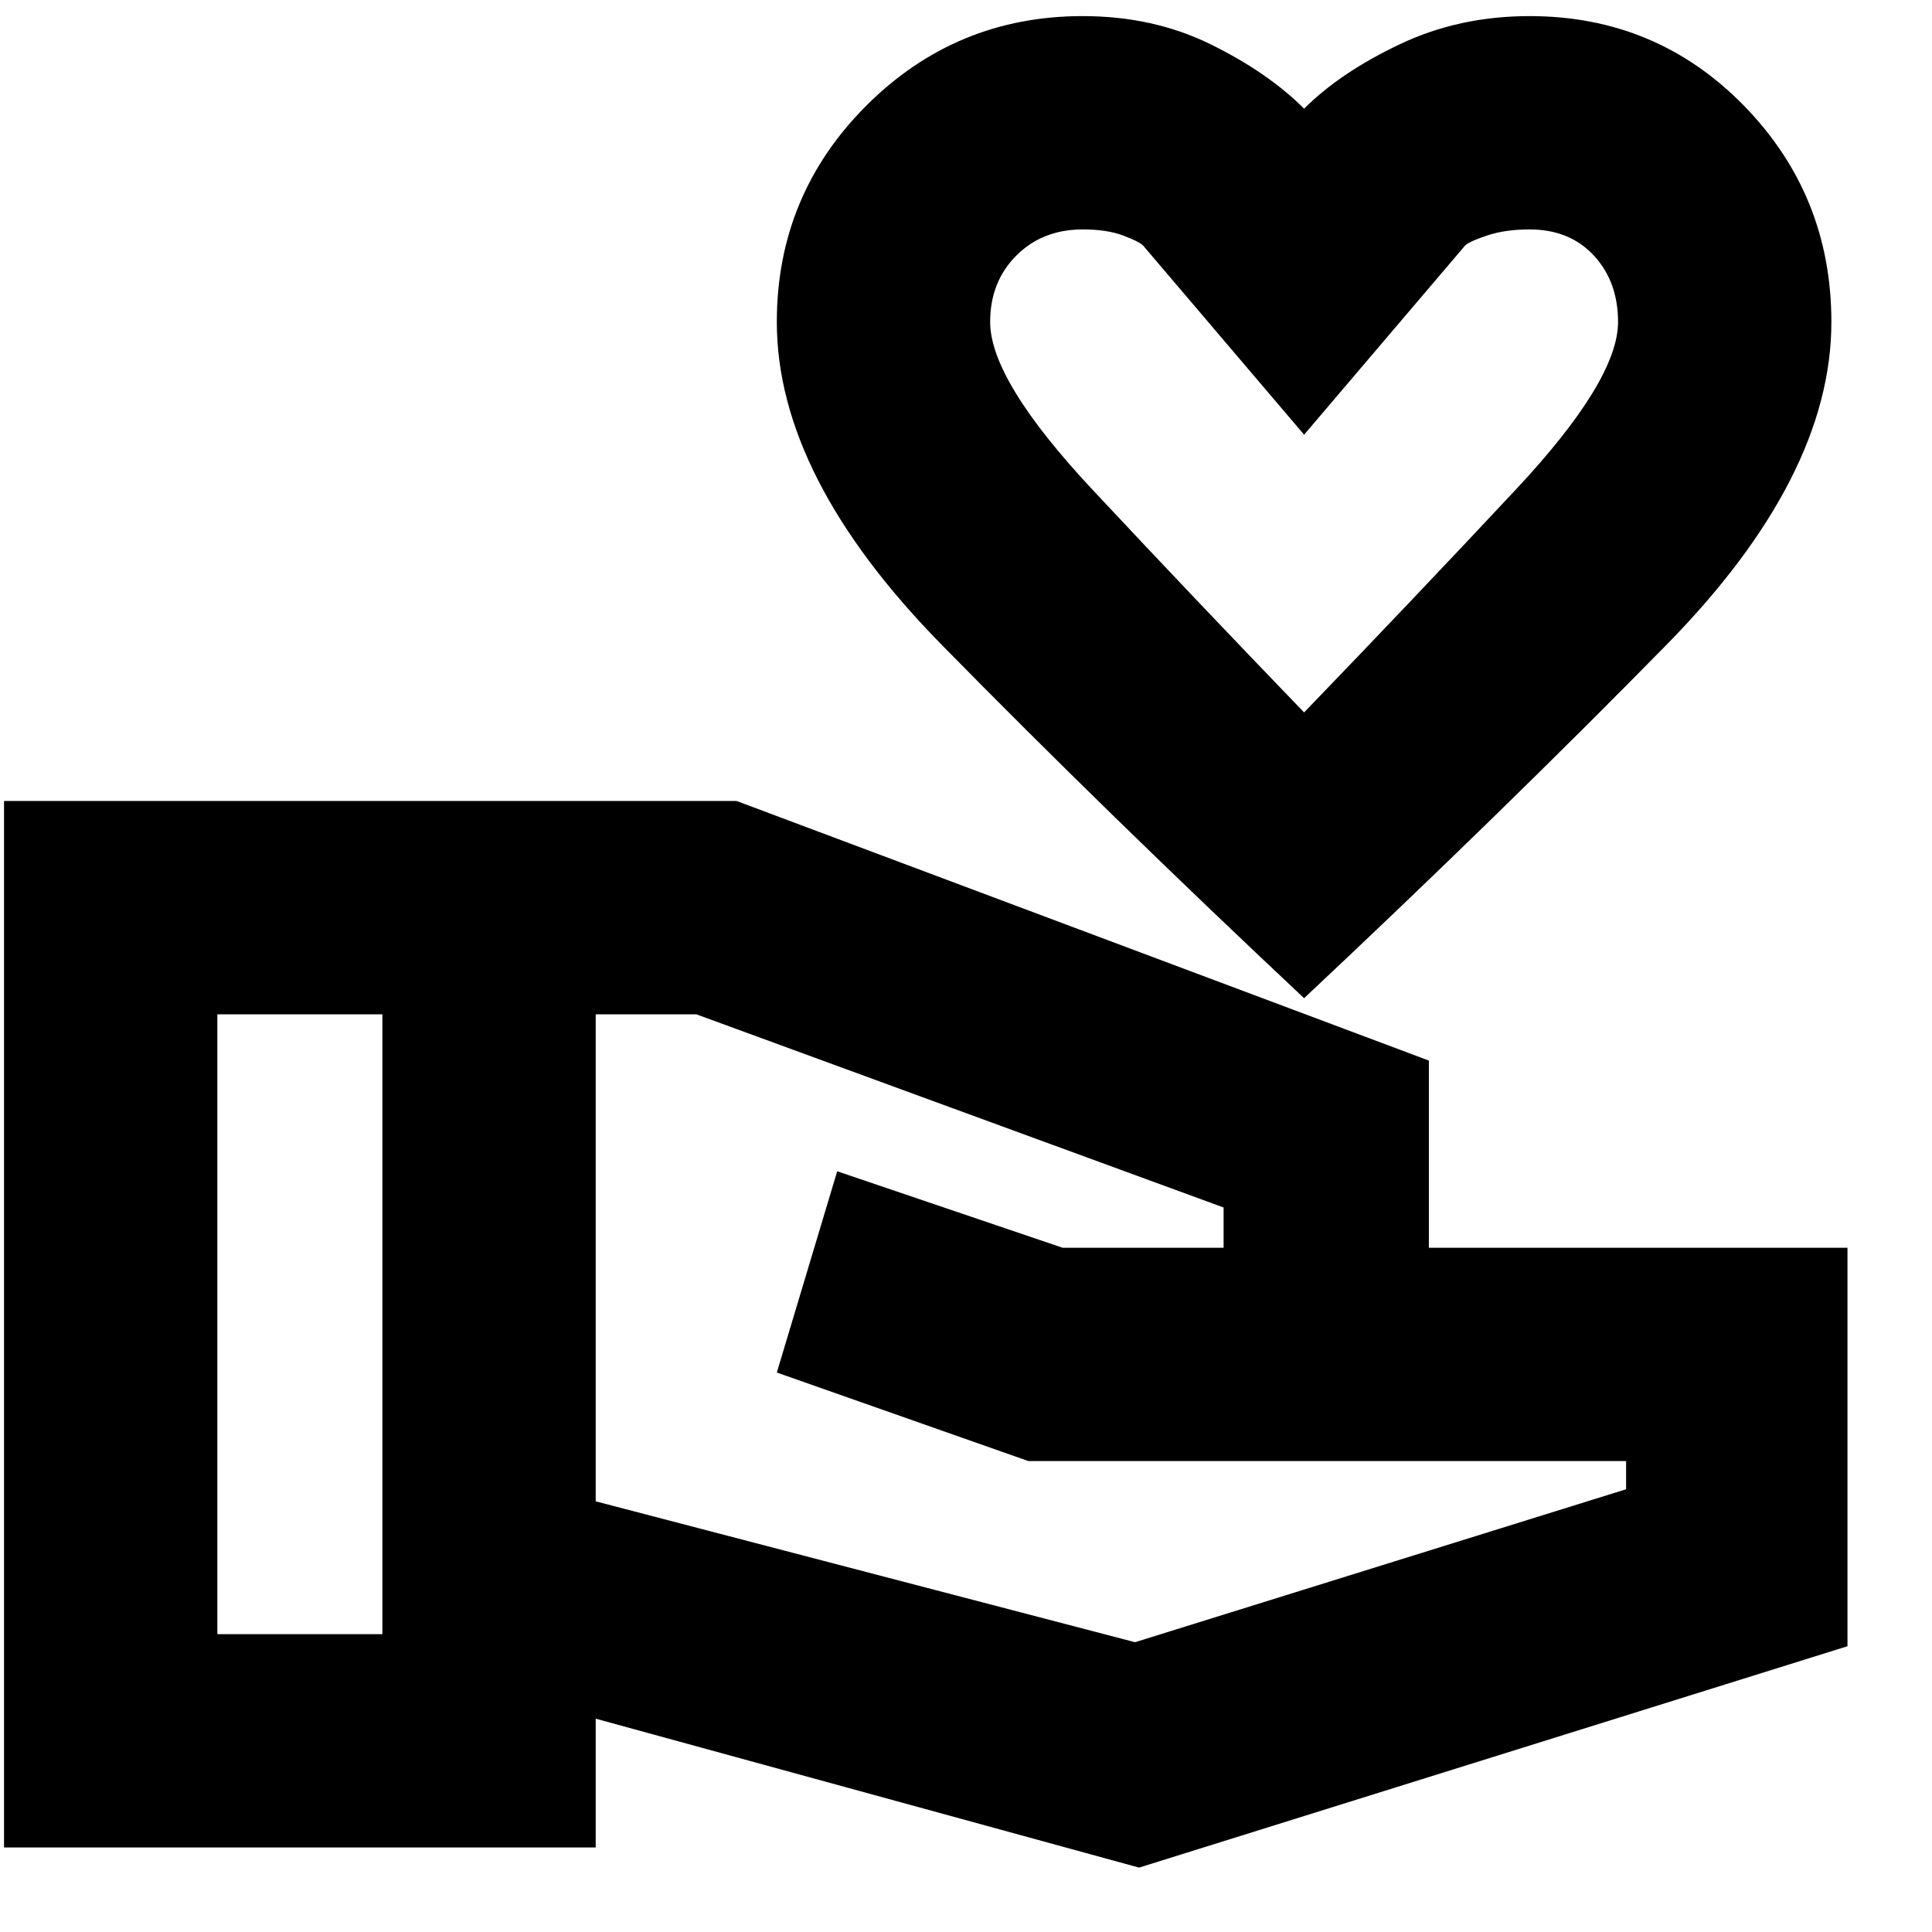 <svg xmlns="http://www.w3.org/2000/svg" height="24" width="24"><path d="M16.2 12.4Q13.75 10.1 11.7 8.012Q9.65 5.925 9.65 4Q9.65 2.425 10.762 1.312Q11.875 0.2 13.45 0.2Q14.325 0.2 15.038 0.55Q15.75 0.9 16.2 1.35Q16.65 0.9 17.388 0.55Q18.125 0.2 19 0.2Q20.575 0.2 21.663 1.312Q22.75 2.425 22.75 4Q22.75 5.925 20.7 8.012Q18.65 10.1 16.2 12.4ZM16.2 8.85Q17.55 7.45 18.825 6.087Q20.1 4.725 20.1 4Q20.1 3.5 19.8 3.175Q19.5 2.85 19 2.85Q18.7 2.85 18.475 2.925Q18.25 3 18.2 3.05L16.2 5.4L14.2 3.05Q14.15 3 13.95 2.925Q13.75 2.85 13.45 2.85Q12.95 2.85 12.625 3.175Q12.3 3.5 12.3 4Q12.3 4.725 13.575 6.087Q14.85 7.45 16.2 8.85ZM16.2 5.85Q16.2 5.85 16.2 5.85Q16.2 5.85 16.2 5.85Q16.2 5.85 16.2 5.85Q16.2 5.85 16.2 5.85Q16.2 5.85 16.2 5.85Q16.2 5.85 16.2 5.85Q16.2 5.85 16.2 5.85Q16.2 5.85 16.2 5.85Q16.2 5.85 16.2 5.85Q16.2 5.85 16.2 5.85Q16.2 5.85 16.2 5.85Q16.2 5.85 16.2 5.85ZM14.15 23.2 7.4 21.35V22.95H0.05V9.95H9.15L17.75 13.175V15.5H22.95V20.45ZM2.7 20.3H4.75V12.6H2.7ZM14.1 20.4 20.2 18.5V18.15H12.775L9.65 17.05L10.4 14.55L13.2 15.5H15.2V15L8.65 12.6H7.4V18.65Z"/></svg>